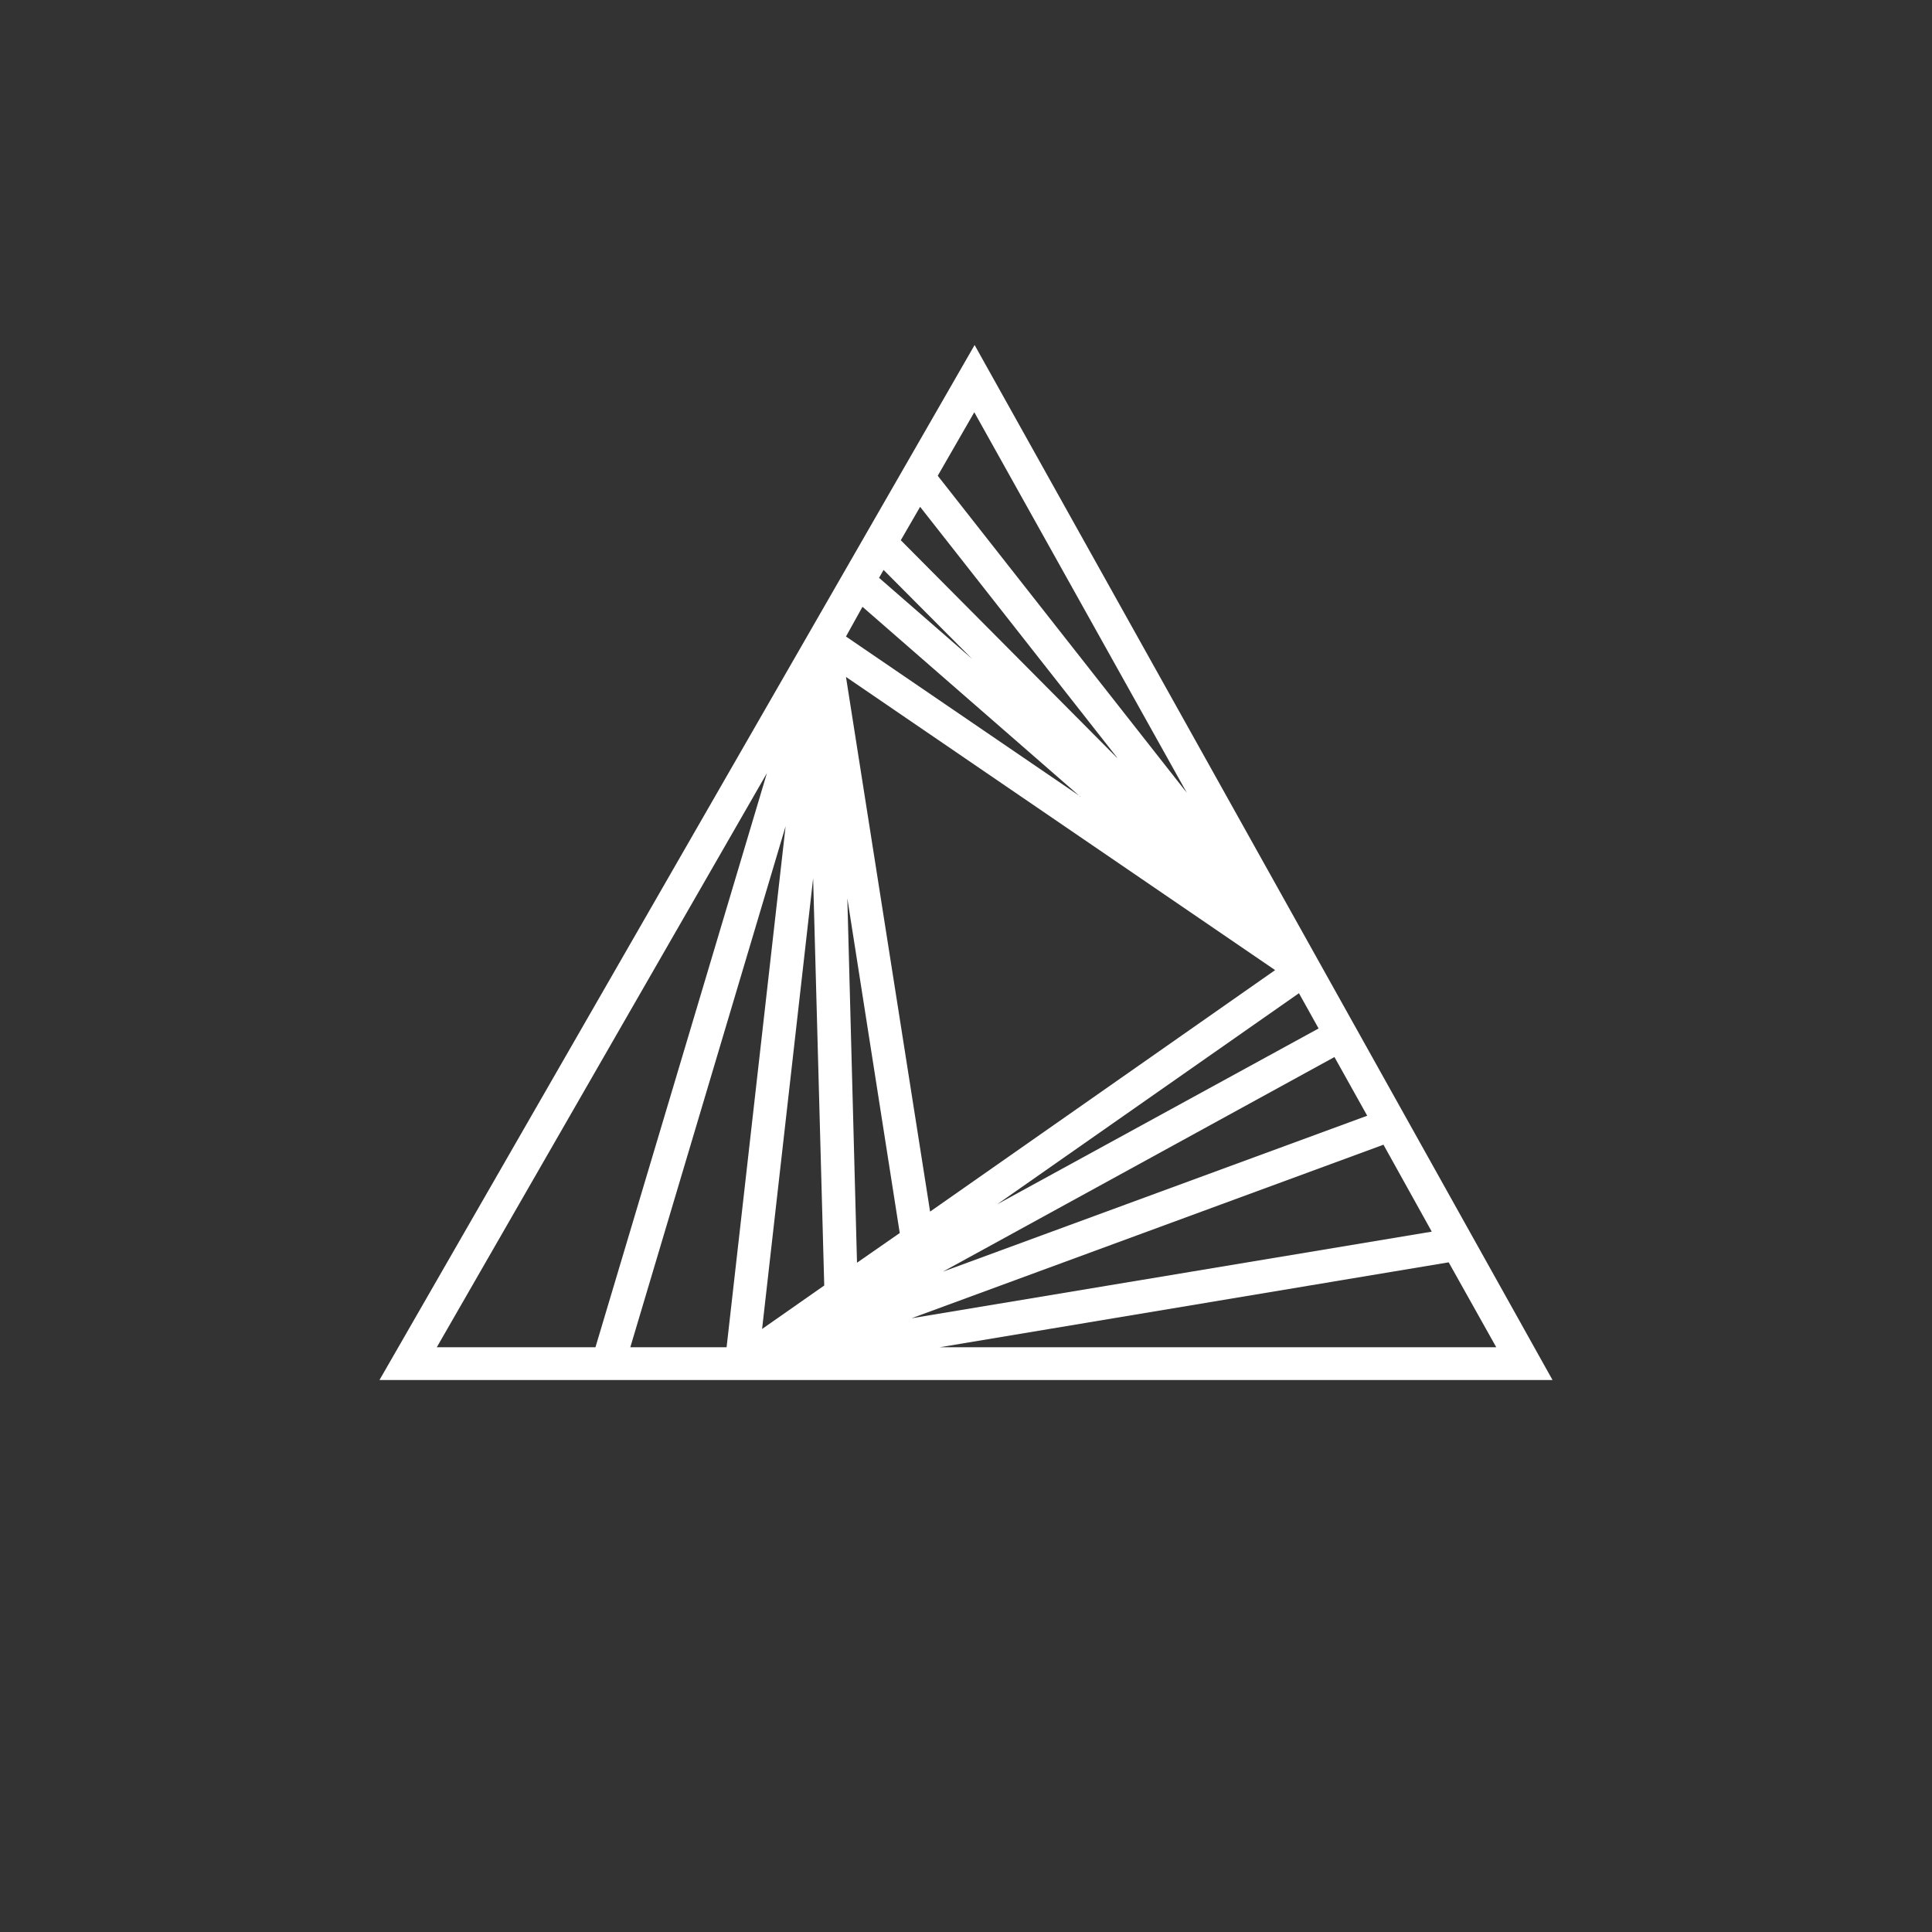 <svg width="24" height="24" viewBox="0 0 24 24" fill="none" xmlns="http://www.w3.org/2000/svg">
<rect x="0" y="0" width="24" height="24" fill="#333333" stroke="none"/>
<path fill-rule="evenodd" clip-rule="evenodd" d="M12.107 4.286L19.286 17.143H4.714L12.107 4.286ZM11.649 5.91L14.743 9.848L12.103 5.121L11.649 5.91ZM13.877 9.411L11.43 6.296L11.19 6.711L13.873 9.411H13.877ZM10.976 7.08L10.92 7.178L12.077 8.186L10.976 7.08ZM13.419 9.896L10.714 7.538L10.509 7.907L13.423 9.896H13.419ZM9.527 9.604L5.426 16.736H7.397L9.527 9.604ZM7.83 16.736H9.026L9.759 10.264L7.83 16.736ZM10.101 10.911L10.239 15.969L9.467 16.509L10.101 10.911ZM11.674 16.736H18.587L17.996 15.681L11.674 16.736ZM17.786 15.3L17.186 14.22L11.323 16.376L17.786 15.3ZM11.713 15.797L16.984 13.86L16.577 13.131L11.713 15.797ZM16.38 12.776L16.136 12.338L12.386 14.961L16.38 12.776ZM10.646 15.686L11.177 15.317L10.526 11.16L10.646 15.686ZM10.509 8.409L11.554 15.051L15.84 12.051L10.509 8.409Z" fill="white"/>
</svg>

